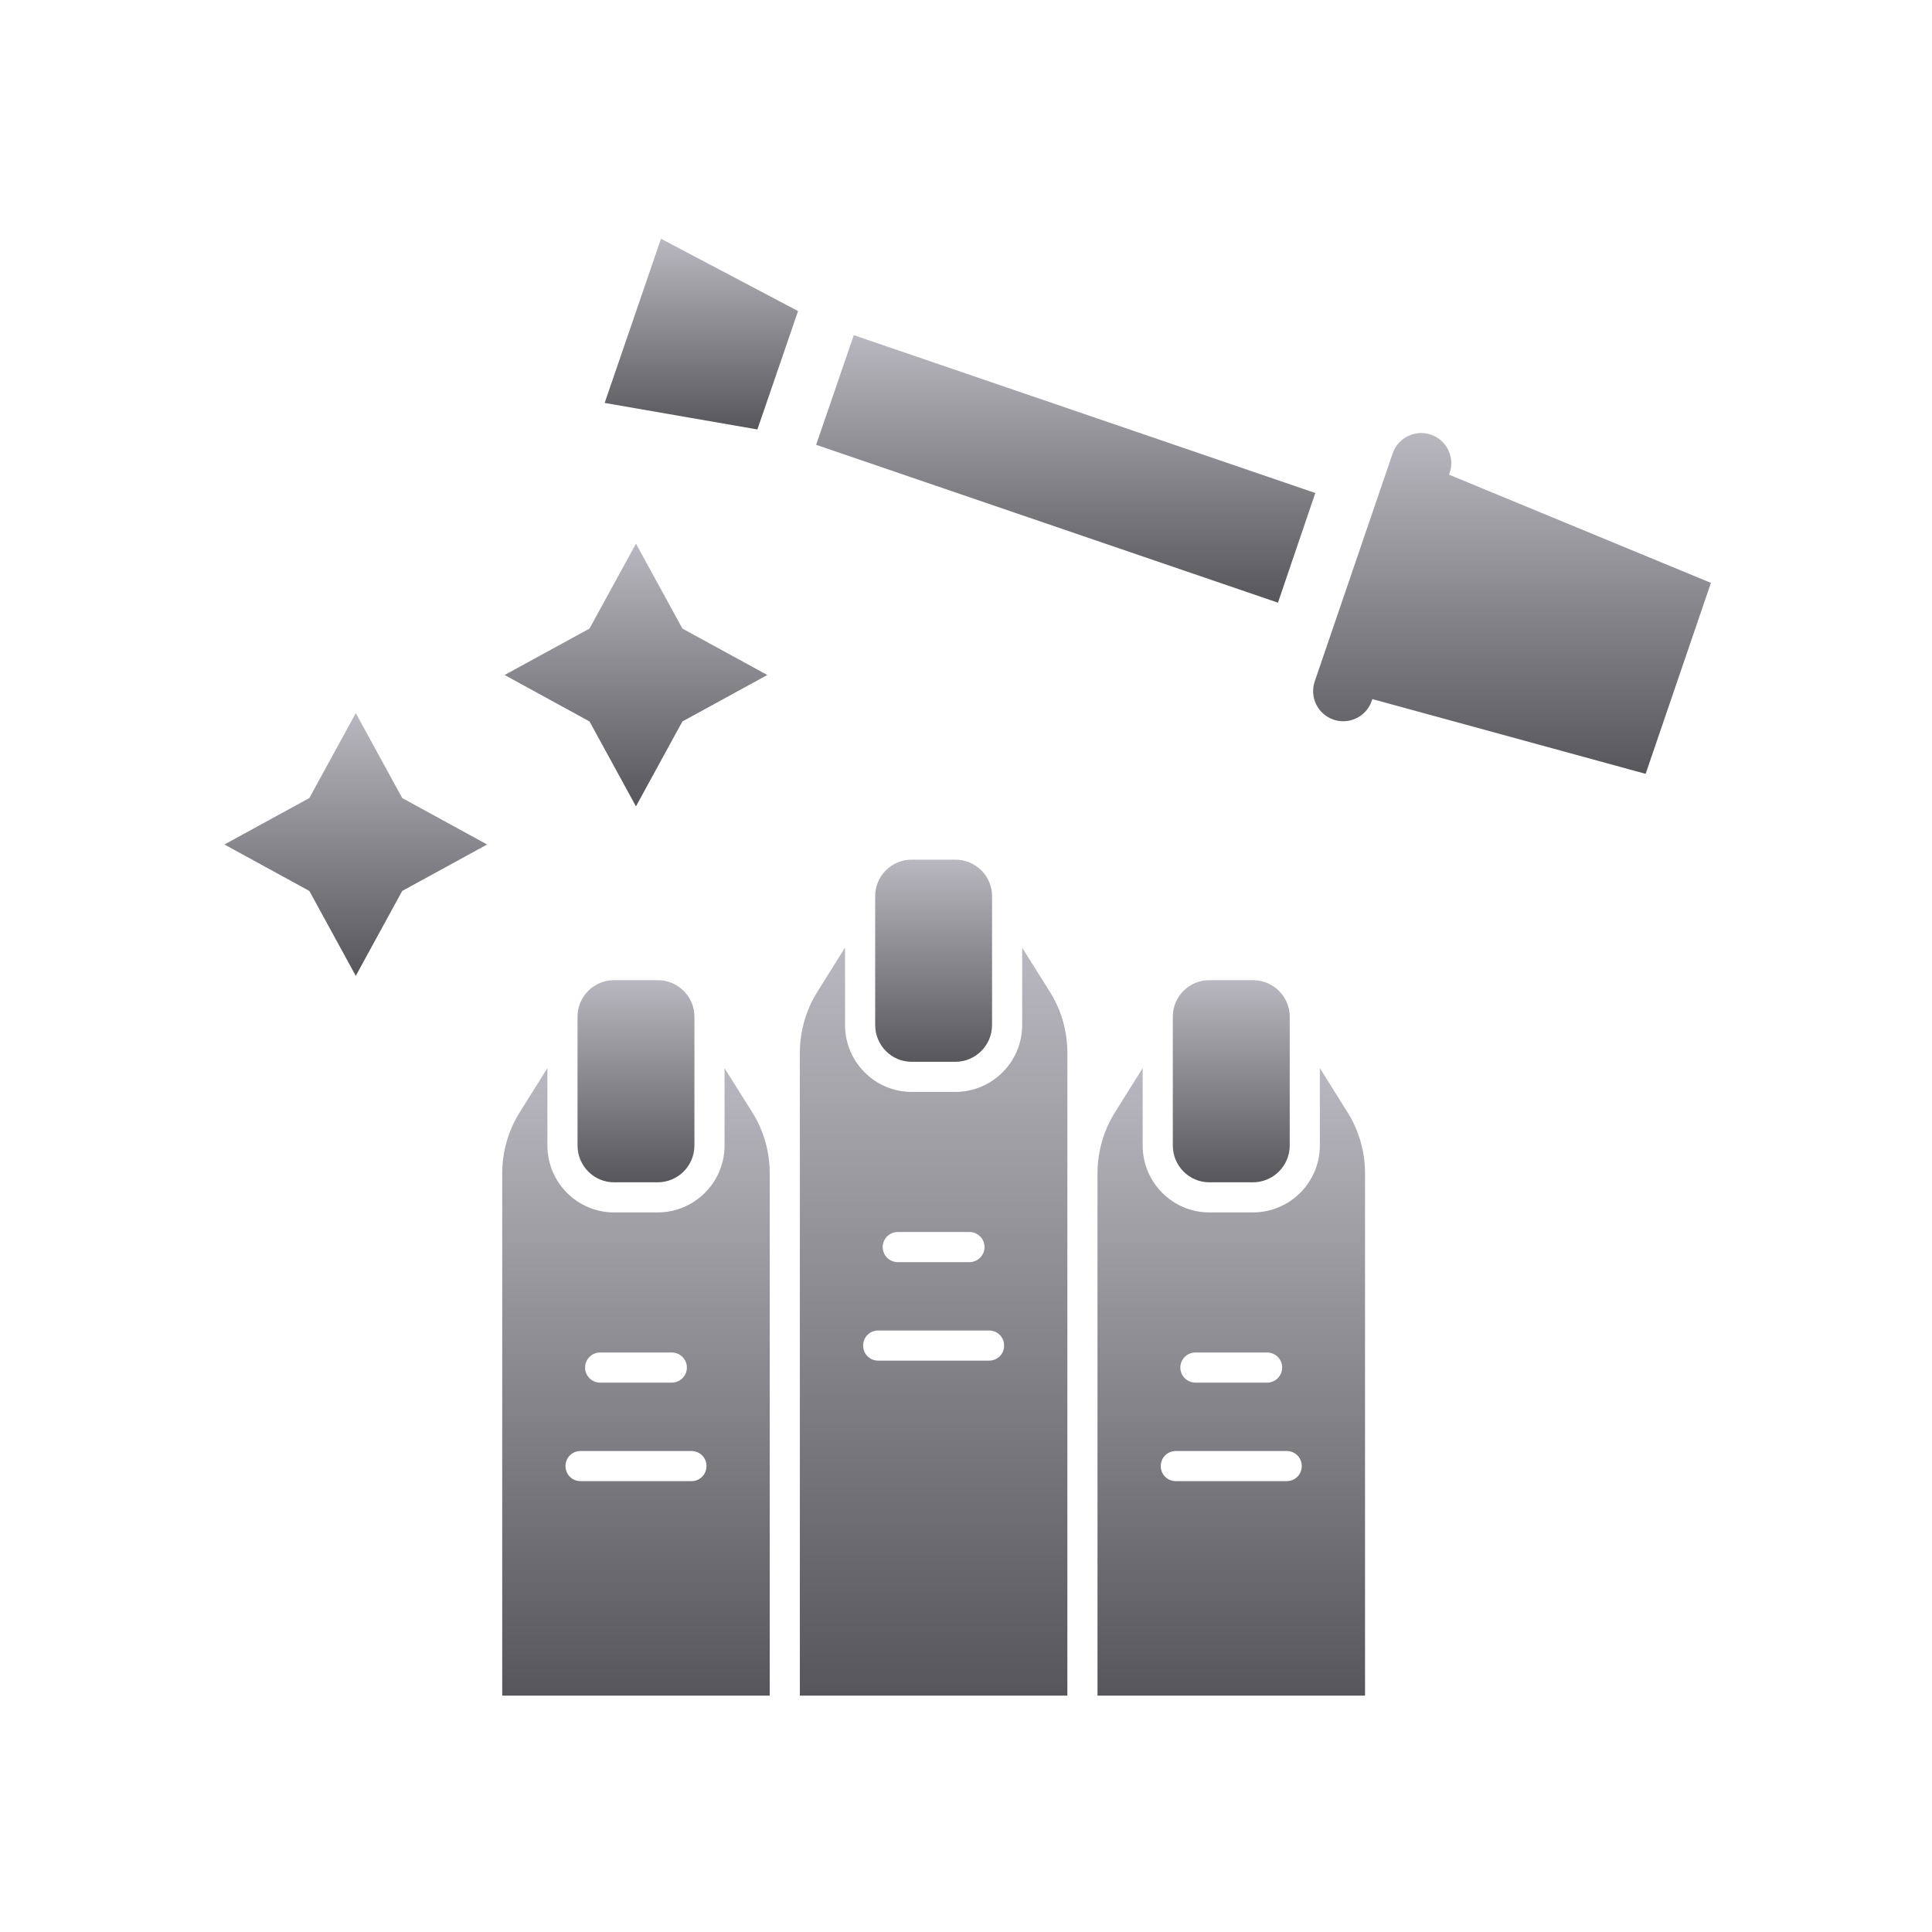 <svg width="508" height="508" viewBox="0 0 508 508" fill="none" xmlns="http://www.w3.org/2000/svg">
<path d="M239.702 226.036C234.419 226.036 230.118 230.337 230.118 235.62V269.521C230.118 274.851 234.419 279.187 239.702 279.187H251.189C256.519 279.187 260.851 274.851 260.851 269.521V235.62C260.851 230.337 256.519 226.036 251.189 226.036H239.702Z" fill="url(#paint0_linear_10025_57907)"/>
<path d="M161.441 257.721C156.158 257.721 151.857 262.022 151.857 267.305V301.206C151.857 306.536 156.158 310.872 161.441 310.872H172.929C178.258 310.872 182.59 306.536 182.59 301.206V267.305C182.59 262.022 178.258 257.721 172.929 257.721H161.441Z" fill="url(#paint1_linear_10025_57907)"/>
<path d="M268.772 249.188V269.521C268.772 279.218 260.882 287.108 251.189 287.108H239.702C230.048 287.108 222.196 279.218 222.196 269.521V249.153L214.879 260.846C211.893 265.615 210.315 271.165 210.315 276.889V445.85H280.654V276.889C280.654 271.149 279.076 265.599 276.09 260.842L268.772 249.188ZM236.059 323.941H254.91C257.092 323.941 258.871 325.716 258.871 327.902C258.871 330.087 257.092 331.862 254.91 331.862H236.059C233.877 331.862 232.098 330.087 232.098 327.902C232.098 325.716 233.877 323.941 236.059 323.941ZM260.062 357.765H230.914C228.694 357.765 226.954 356.024 226.954 353.804C226.954 351.584 228.694 349.843 230.914 349.843H260.062C262.282 349.843 264.023 351.584 264.023 353.804C264.023 356.024 262.282 357.765 260.062 357.765Z" fill="url(#paint2_linear_10025_57907)"/>
<path d="M317.963 257.721C312.679 257.721 308.378 262.022 308.378 267.305V301.206C308.378 306.536 312.679 310.872 317.963 310.872H329.45C334.78 310.872 339.12 306.536 339.12 301.206V267.305C339.12 262.022 334.78 257.721 329.45 257.721H317.963Z" fill="url(#paint3_linear_10025_57907)"/>
<path d="M347.041 280.838V301.206C347.041 310.903 339.151 318.793 329.45 318.793H317.963C308.309 318.793 300.457 310.903 300.457 301.206V280.838L293.139 292.531C290.153 297.3 288.575 302.85 288.575 308.574V445.85H358.923V308.574C358.923 302.85 357.345 297.3 354.359 292.531L347.041 280.838ZM314.319 355.626H333.179C335.36 355.626 337.139 357.401 337.139 359.587C337.139 361.772 335.36 363.547 333.179 363.547H314.319C312.138 363.547 310.359 361.772 310.359 359.587C310.359 357.401 312.138 355.626 314.319 355.626ZM338.323 389.45H309.175C306.955 389.45 305.215 387.709 305.215 385.489C305.215 383.269 306.955 381.529 309.175 381.529H338.323C340.543 381.529 342.284 383.269 342.284 385.489C342.284 387.709 340.543 389.45 338.323 389.45Z" fill="url(#paint4_linear_10025_57907)"/>
<path d="M190.511 280.873V301.206C190.511 310.903 182.621 318.793 172.929 318.793H161.441C151.787 318.793 143.936 310.903 143.936 301.206V280.838L136.618 292.531C133.632 297.3 132.054 302.85 132.054 308.574V445.85H202.393V308.574C202.393 302.834 200.815 297.284 197.829 292.527L190.511 280.873ZM157.798 355.626H176.649C178.831 355.626 180.61 357.401 180.61 359.587C180.61 361.772 178.831 363.547 176.649 363.547H157.798C155.616 363.547 153.837 361.772 153.837 359.587C153.837 357.401 155.616 355.626 157.798 355.626ZM181.801 389.45H152.654C150.433 389.45 148.693 387.709 148.693 385.489C148.693 383.269 150.433 381.529 152.654 381.529H181.801C184.021 381.529 185.762 383.269 185.762 385.489C185.762 387.709 184.021 389.45 181.801 389.45Z" fill="url(#paint5_linear_10025_57907)"/>
<path d="M381.018 124.81L381.179 124.339C382.594 120.201 380.382 115.699 376.243 114.283C372.105 112.875 367.603 115.076 366.187 119.218L345.695 179.161C344.28 183.3 346.492 187.802 350.631 189.218C351.482 189.508 352.34 189.647 353.191 189.647C356.487 189.647 359.565 187.574 360.687 184.282L360.846 183.818L432.703 203.475L449.871 153.263L381.018 124.81Z" fill="url(#paint6_linear_10025_57907)"/>
<path d="M158.988 105.948L199.149 112.919L209.842 81.788L173.801 62.778L158.988 105.948Z" fill="url(#paint7_linear_10025_57907)"/>
<path d="M345.849 129.633L224.496 88.126L214.594 116.959L336.027 158.466L345.849 129.633Z" fill="url(#paint8_linear_10025_57907)"/>
<path d="M93.547 187.51L81.335 209.839L59.007 222.051L81.335 234.263L93.547 256.591L105.759 234.263L128.088 222.051L105.759 209.839L93.547 187.51Z" fill="url(#paint9_linear_10025_57907)"/>
<path d="M167.219 212.025L179.431 189.696L201.759 177.485L179.431 165.273L167.219 142.944L155.007 165.273L132.678 177.485L155.007 189.696L167.219 212.025Z" fill="url(#paint10_linear_10025_57907)"/>
<defs>
<linearGradient id="paint0_linear_10025_57907" x1="245.484" y1="226.036" x2="245.484" y2="279.187" gradientUnits="userSpaceOnUse">
<stop stop-color="#B9B8C0"/>
<stop offset="1" stop-color="#57565A"/>
</linearGradient>
<linearGradient id="paint1_linear_10025_57907" x1="167.224" y1="257.721" x2="167.224" y2="310.872" gradientUnits="userSpaceOnUse">
<stop stop-color="#B9B8C0"/>
<stop offset="1" stop-color="#57565A"/>
</linearGradient>
<linearGradient id="paint2_linear_10025_57907" x1="245.484" y1="249.153" x2="245.484" y2="445.85" gradientUnits="userSpaceOnUse">
<stop stop-color="#B9B8C0"/>
<stop offset="1" stop-color="#57565A"/>
</linearGradient>
<linearGradient id="paint3_linear_10025_57907" x1="323.749" y1="257.721" x2="323.749" y2="310.872" gradientUnits="userSpaceOnUse">
<stop stop-color="#B9B8C0"/>
<stop offset="1" stop-color="#57565A"/>
</linearGradient>
<linearGradient id="paint4_linear_10025_57907" x1="323.749" y1="280.838" x2="323.749" y2="445.85" gradientUnits="userSpaceOnUse">
<stop stop-color="#B9B8C0"/>
<stop offset="1" stop-color="#57565A"/>
</linearGradient>
<linearGradient id="paint5_linear_10025_57907" x1="167.224" y1="280.838" x2="167.224" y2="445.85" gradientUnits="userSpaceOnUse">
<stop stop-color="#B9B8C0"/>
<stop offset="1" stop-color="#57565A"/>
</linearGradient>
<linearGradient id="paint6_linear_10025_57907" x1="397.569" y1="113.858" x2="397.569" y2="203.475" gradientUnits="userSpaceOnUse">
<stop stop-color="#B9B8C0"/>
<stop offset="1" stop-color="#57565A"/>
</linearGradient>
<linearGradient id="paint7_linear_10025_57907" x1="184.415" y1="62.778" x2="184.415" y2="112.919" gradientUnits="userSpaceOnUse">
<stop stop-color="#B9B8C0"/>
<stop offset="1" stop-color="#57565A"/>
</linearGradient>
<linearGradient id="paint8_linear_10025_57907" x1="280.222" y1="88.126" x2="280.222" y2="158.466" gradientUnits="userSpaceOnUse">
<stop stop-color="#B9B8C0"/>
<stop offset="1" stop-color="#57565A"/>
</linearGradient>
<linearGradient id="paint9_linear_10025_57907" x1="93.547" y1="187.51" x2="93.547" y2="256.591" gradientUnits="userSpaceOnUse">
<stop stop-color="#B9B8C0"/>
<stop offset="1" stop-color="#57565A"/>
</linearGradient>
<linearGradient id="paint10_linear_10025_57907" x1="167.219" y1="142.944" x2="167.219" y2="212.025" gradientUnits="userSpaceOnUse">
<stop stop-color="#B9B8C0"/>
<stop offset="1" stop-color="#57565A"/>
</linearGradient>
</defs>
</svg>
